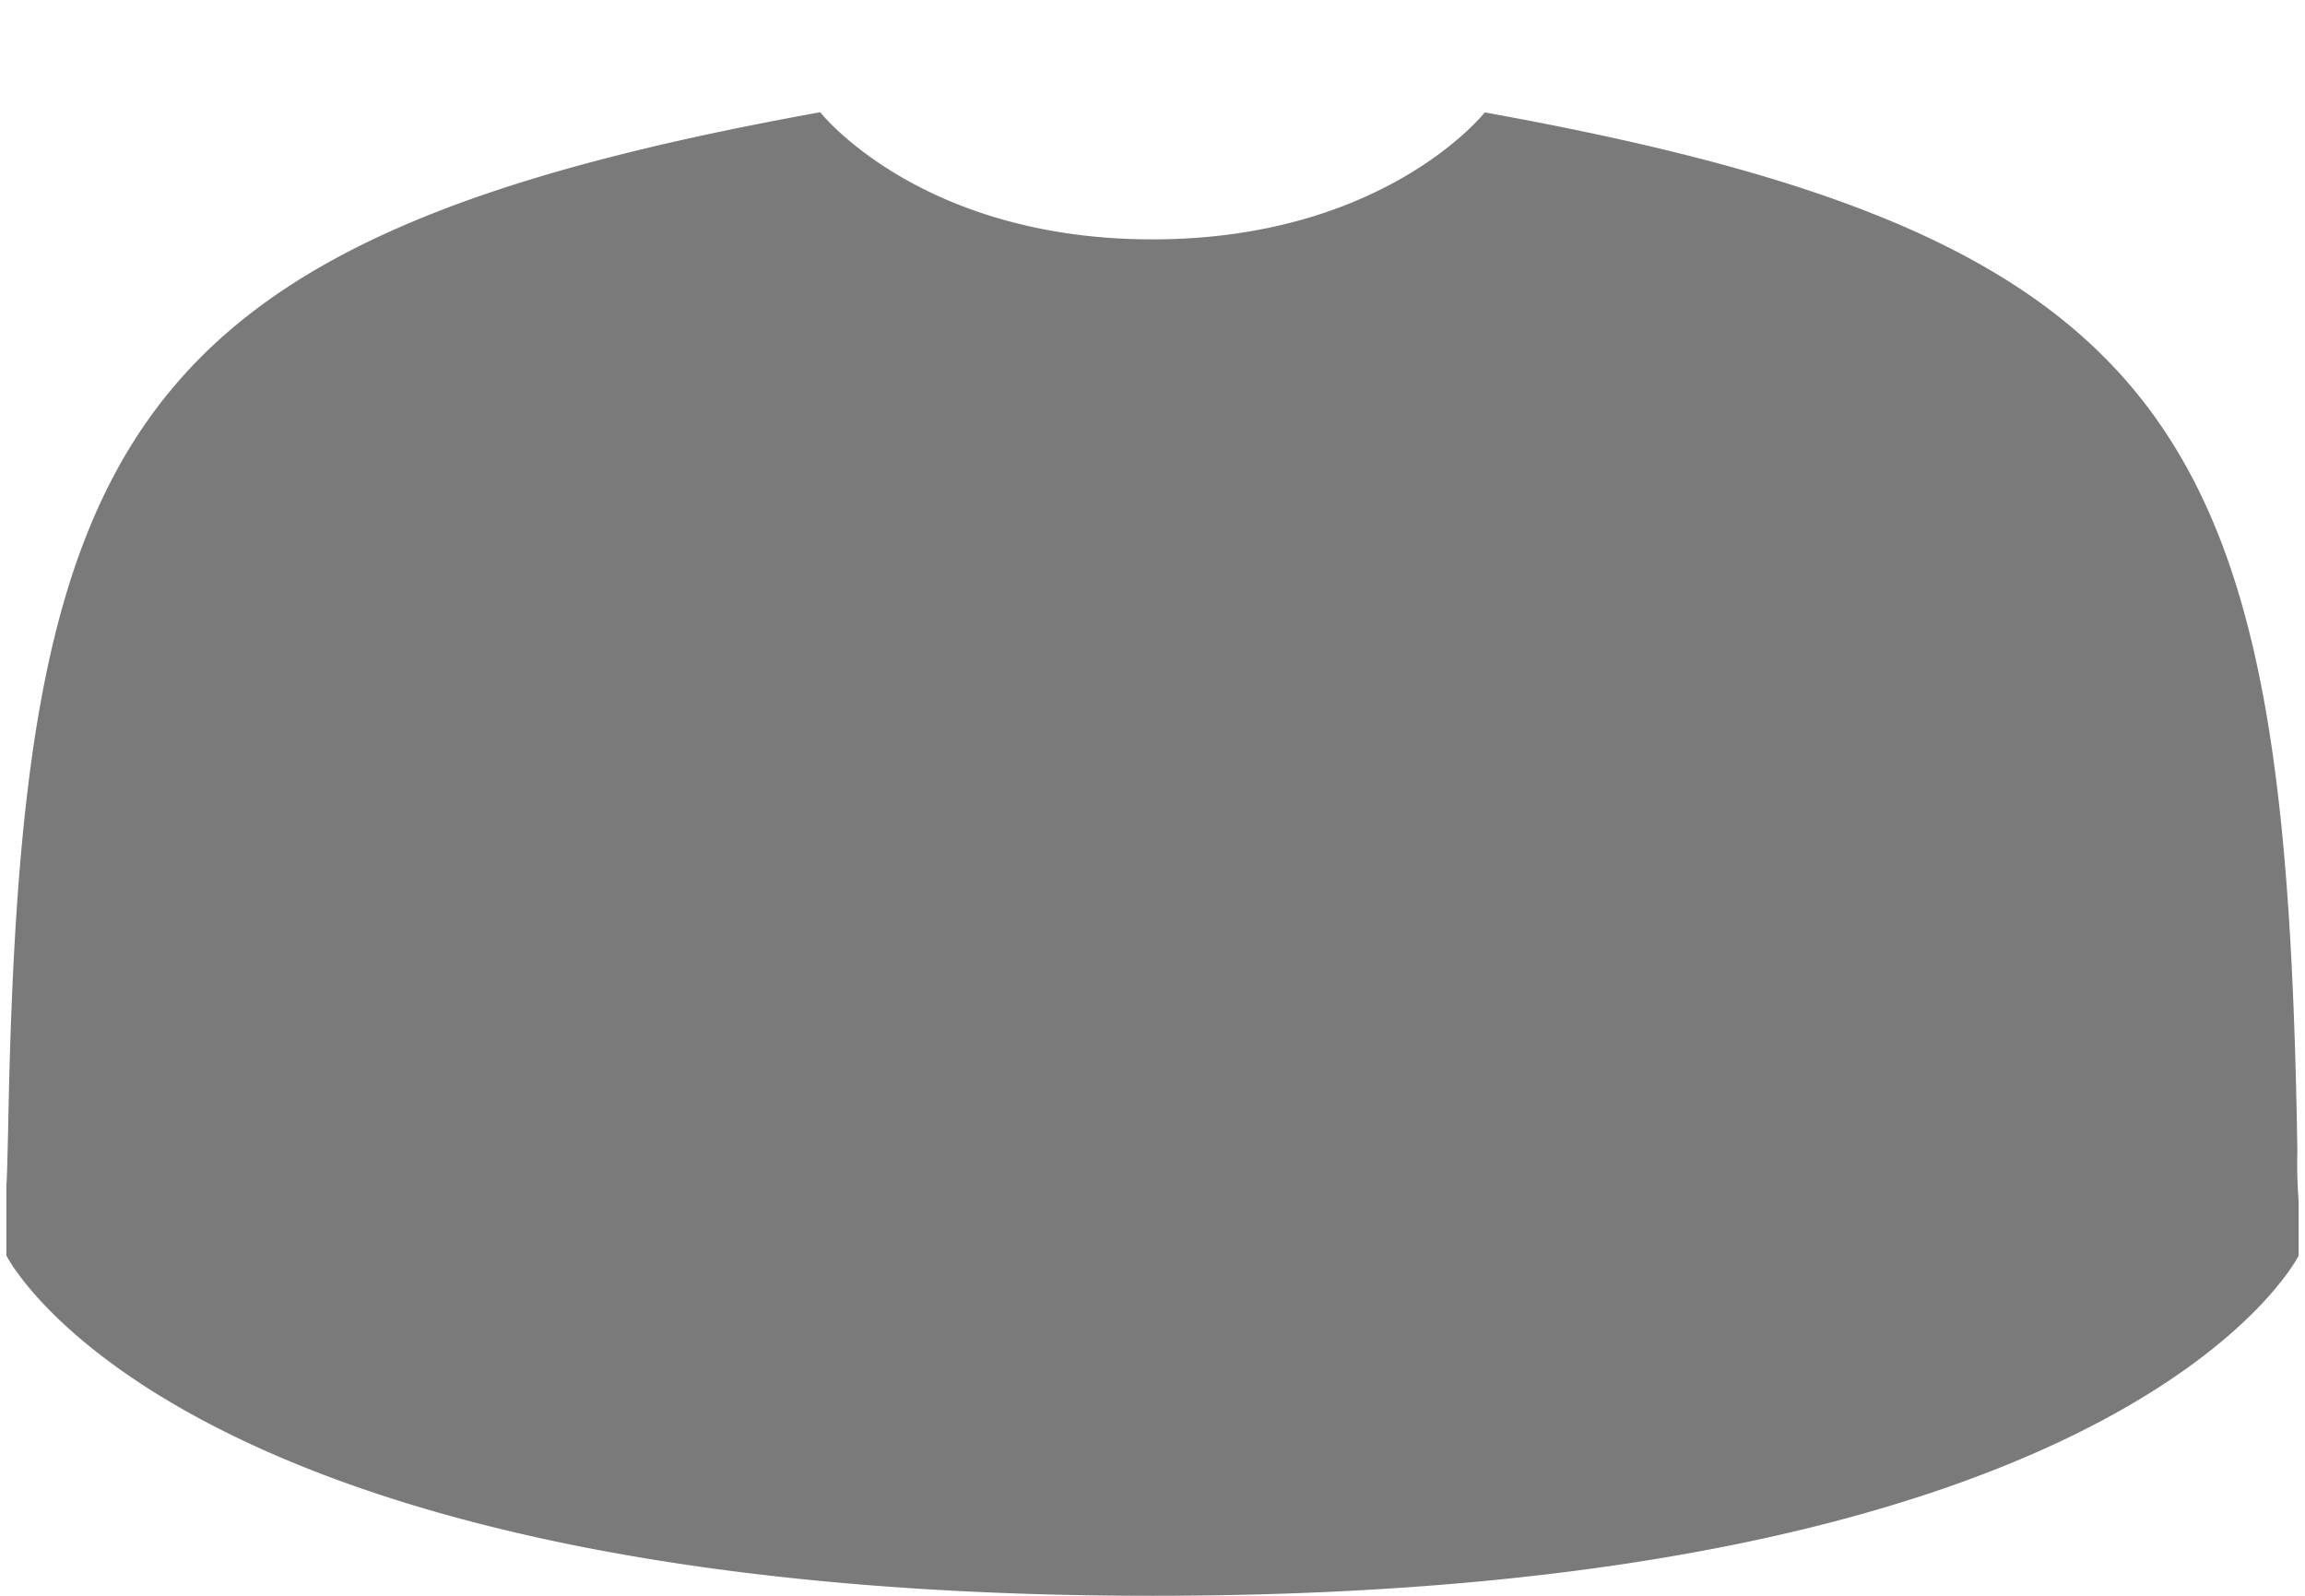 <svg width="13" height="9" fill="none" xmlns="http://www.w3.org/2000/svg"><path d="M12.957 6.494c-.063-4-.586-5.14-4.583-5.86 0 0-.563.716-1.874.716-1.311 0-1.874-.717-1.874-.717C.672 1.347.118 2.47.046 6.363c-.007.319-.01.335-.01.298v.42S.988 9 6.5 9c5.512 0 6.464-1.918 6.464-1.918V6.77a2.56 2.56 0 01-.007-.277z" fill="#000" fill-opacity=".52"/></svg>